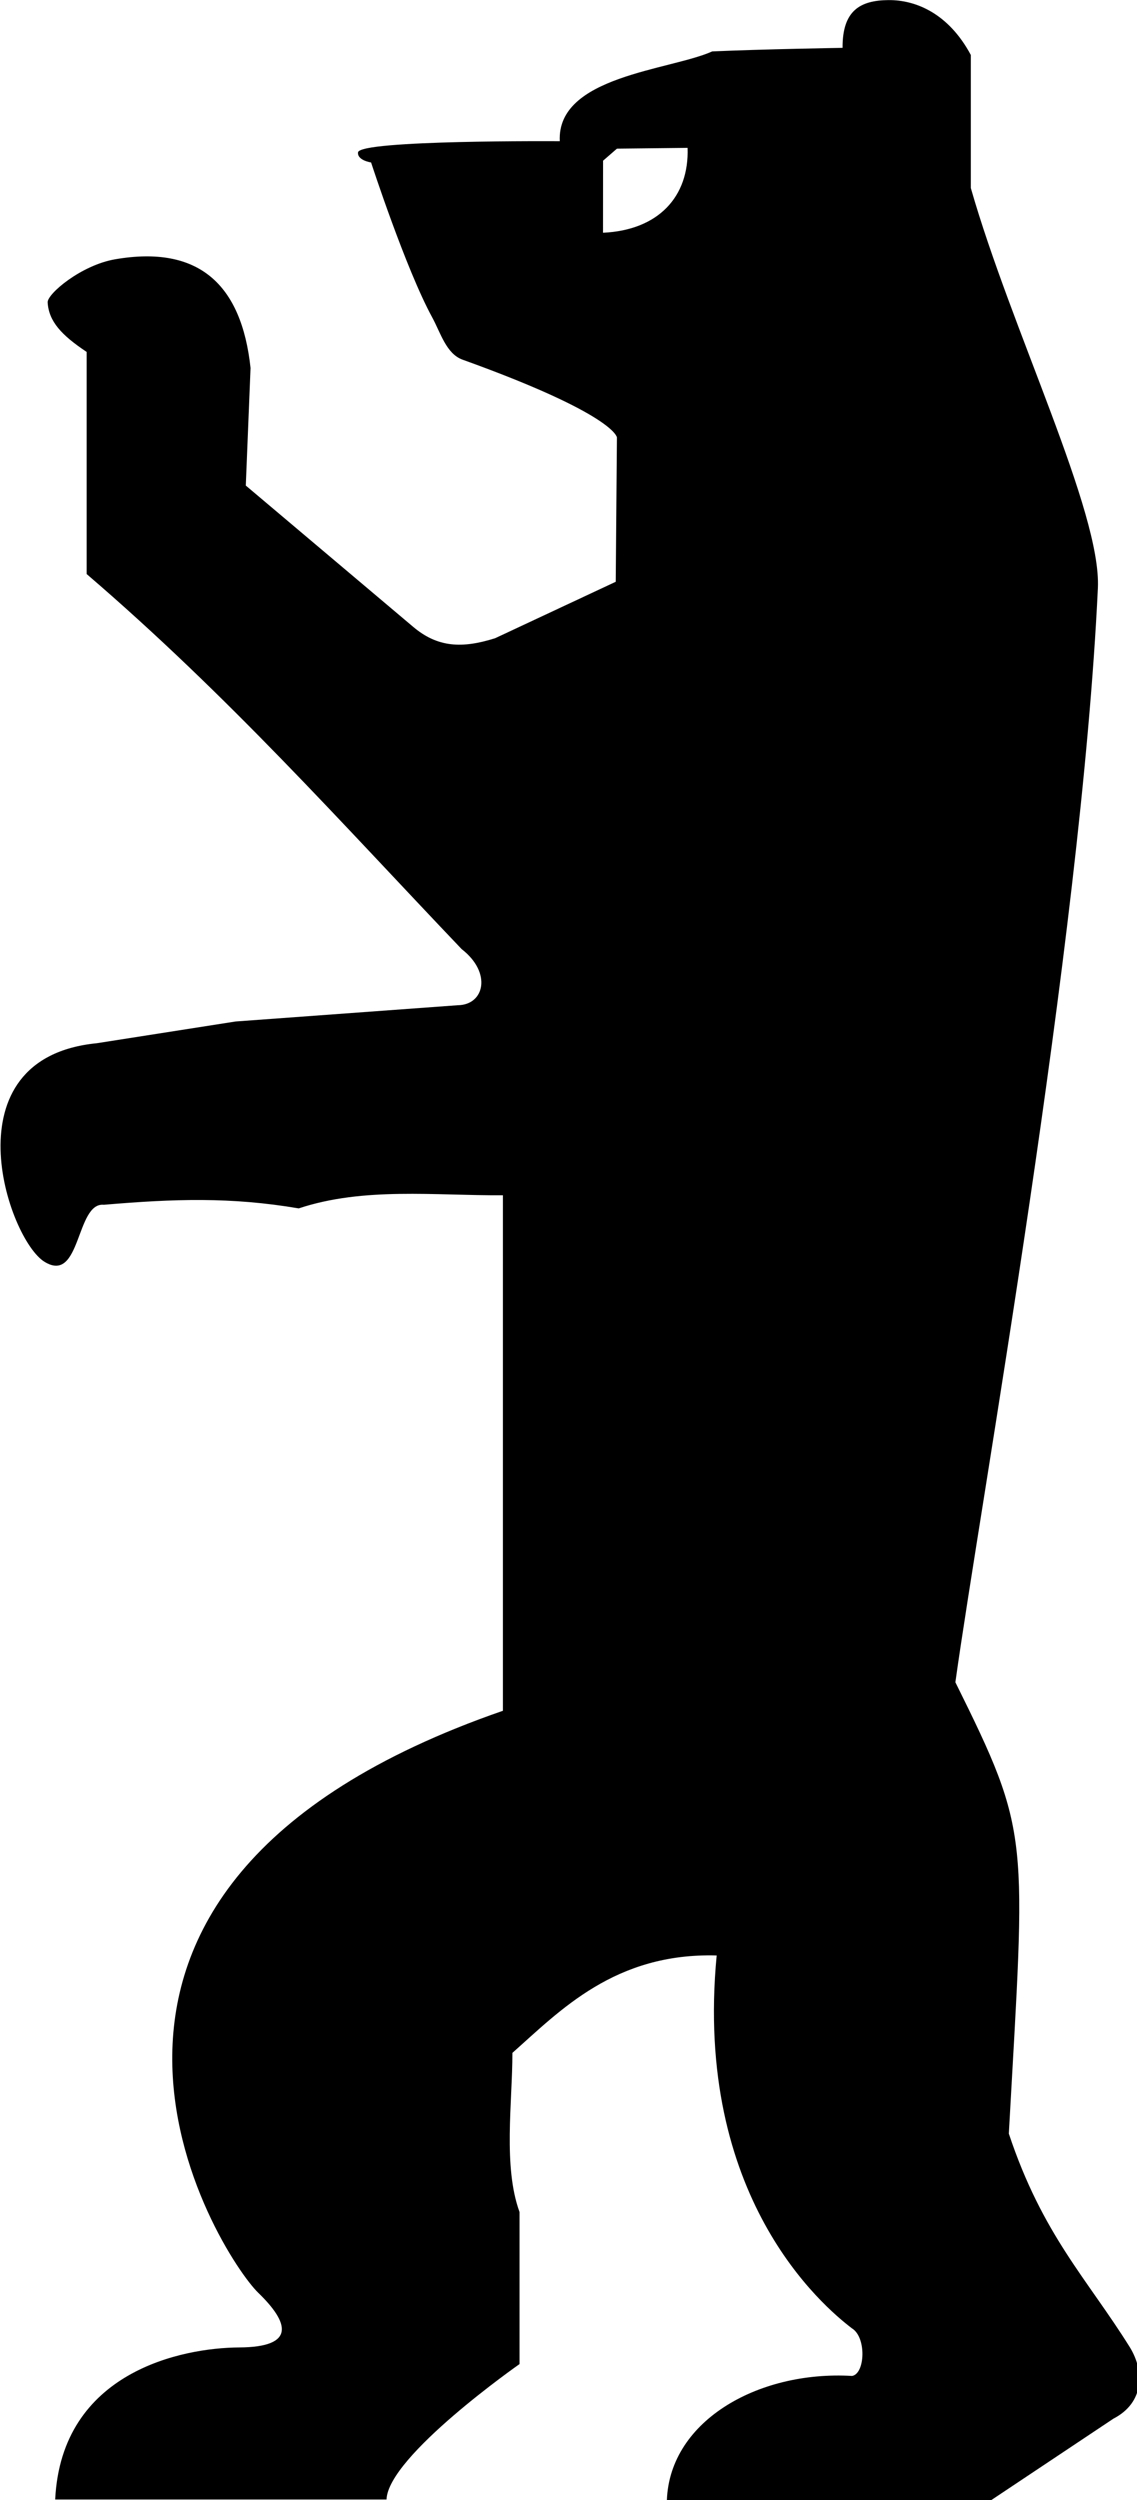 <?xml version="1.0" encoding="UTF-8" standalone="no"?>
<svg
   xmlns:dc="http://purl.org/dc/elements/1.1/"
   xmlns:cc="http://creativecommons.org/ns#"
   xmlns:rdf="http://www.w3.org/1999/02/22-rdf-syntax-ns#"
   xmlns:svg="http://www.w3.org/2000/svg"
   xmlns="http://www.w3.org/2000/svg"
   xmlns:sodipodi="http://sodipodi.sourceforge.net/DTD/sodipodi-0.dtd"
   xmlns:inkscape="http://www.inkscape.org/namespaces/inkscape"
   sodipodi:docname="west berlin bear.svg"
   inkscape:version="1.0 (4035a4fb49, 2020-05-01)"
   id="svg8"
   version="1.1"
   viewBox="0 0 128.142 281.729"
   height="281.729mm"
   width="128.142mm">
  <defs
     id="defs2" />
  <sodipodi:namedview
     fit-margin-bottom="0"
     fit-margin-right="0"
     fit-margin-left="0"
     fit-margin-top="0"
     lock-margins="true"
     inkscape:window-maximized="1"
     inkscape:window-y="-8"
     inkscape:window-x="-8"
     inkscape:window-height="996"
     inkscape:window-width="1920"
     showgrid="false"
     inkscape:document-rotation="0"
     inkscape:current-layer="layer2"
     inkscape:document-units="mm"
     inkscape:cy="546.79814"
     inkscape:cx="-392.7158"
     inkscape:zoom="0.49497475"
     inkscape:pageshadow="2"
     inkscape:pageopacity="0.0"
     borderopacity="1.0"
     bordercolor="#666666"
     pagecolor="#ffffff"
     id="base" />
  <g
     transform="translate(-38.351,-7.189)"
     style="display:inline"
     inkscape:label="Ebene 2"
     id="layer2"
     inkscape:groupmode="layer">
    <path
       sodipodi:nodetypes="scccscssccccccssccccccsccccssccccccccccccccsccsccccc"
       transform="scale(0.265)"
       d="m 522.532,27.173 c -11.681,0.12 -19.583,4.146 -19.476,20.304 0,0 -33.997,0.551 -55.436,1.515 -17.904,8.035 -66.213,10.424 -64.824,38.178 0,0 -85.225,-0.602 -85.812,4.754 -0.375,3.42 5.557,4.293 5.557,4.293 0,0 14.7,45.177 26.012,65.912 3.524,6.46 5.955,15.439 12.879,17.932 65.057,23.425 65.66,33.082 65.66,33.082 L 406.586,274.51 355.32,298.5 c -14.117,4.472 -24.503,3.934 -34.85,-4.799 l -71.215,-60.104 2.02,-50.002 c -3.836,-35.68 -22.135,-52.317 -57.578,-46.215 -14.555,2.506 -28.934,14.758 -28.715,18.337 0.494,8.057 5.813,13.878 16.592,21.06 v 94.449 c 60.302,51.731 108.462,105.96 159.479,159.477 13.024,10.098 9.621,23.767 -1.641,23.865 l -94.519,6.919 -59.026,9.243 c -63.836,6.335 -37.825,83.339 -22.223,92.936 15.602,9.596 13.265,-25.449 25.254,-24.244 29.861,-2.538 53.935,-3.372 82.869,1.538 27.614,-9.176 57.866,-5.395 86.836,-5.579 V 754.584 C 138.85,830.621 238.058,986.093 254.559,1002.07 c 13.03,12.617 16.248,23.1 -8.082,23.234 -24.33,0.135 -75.635,10.325 -78.287,64.651 l 140.918,-4e-4 c 0.642,-18.479 56.568,-57.58 56.568,-57.58 v -64.648 c -7.041,-19.264 -3.031,-46.631 -3.031,-67.68 20.386,-18.091 43.63,-42.613 86.873,-41.418 -9.812,102.527 45.017,149.034 57.578,158.594 6.187,3.83 5.556,19.277 0,20.203 -40.406,-2.399 -78.791,19.698 -78.791,54.549 l 136.875,-1.009 53.034,-35.356 c 13.427,-6.945 13.09,-20.456 7.071,-30.305 -18.184,-29.167 -37.209,-47.917 -51.518,-90.914 7.071,-127.616 9.542,-126.81 -22.73,-191.929 10.483,-75.47 53.425,-313.188 60.602,-465.231 1.532,-32.464 -36.77,-109.765 -54.035,-170.154 V 50.508 C 548.155,32.86 534.213,27.053 522.532,27.173 Z M 437.143,90 c 0.722,20.787 -12.445,35.009 -35.967,36.098 l 0.025,-30.638 5.901,-5.123 z"
       style="fill:#000000;fill-opacity:1;fill-rule:evenodd;stroke:none;stroke-width:5.537;stroke-linecap:butt;stroke-linejoin:miter;stroke-miterlimit:4;stroke-dasharray:none;stroke-opacity:1"
       id="path39" />
    <path
       id="path866"
       d="M 106.778,23.246 Z"
       style="fill:none;fill-rule:evenodd;stroke:#000000;stroke-width:0.265px;stroke-linecap:butt;stroke-linejoin:miter;stroke-opacity:1" />
  </g>
</svg>

